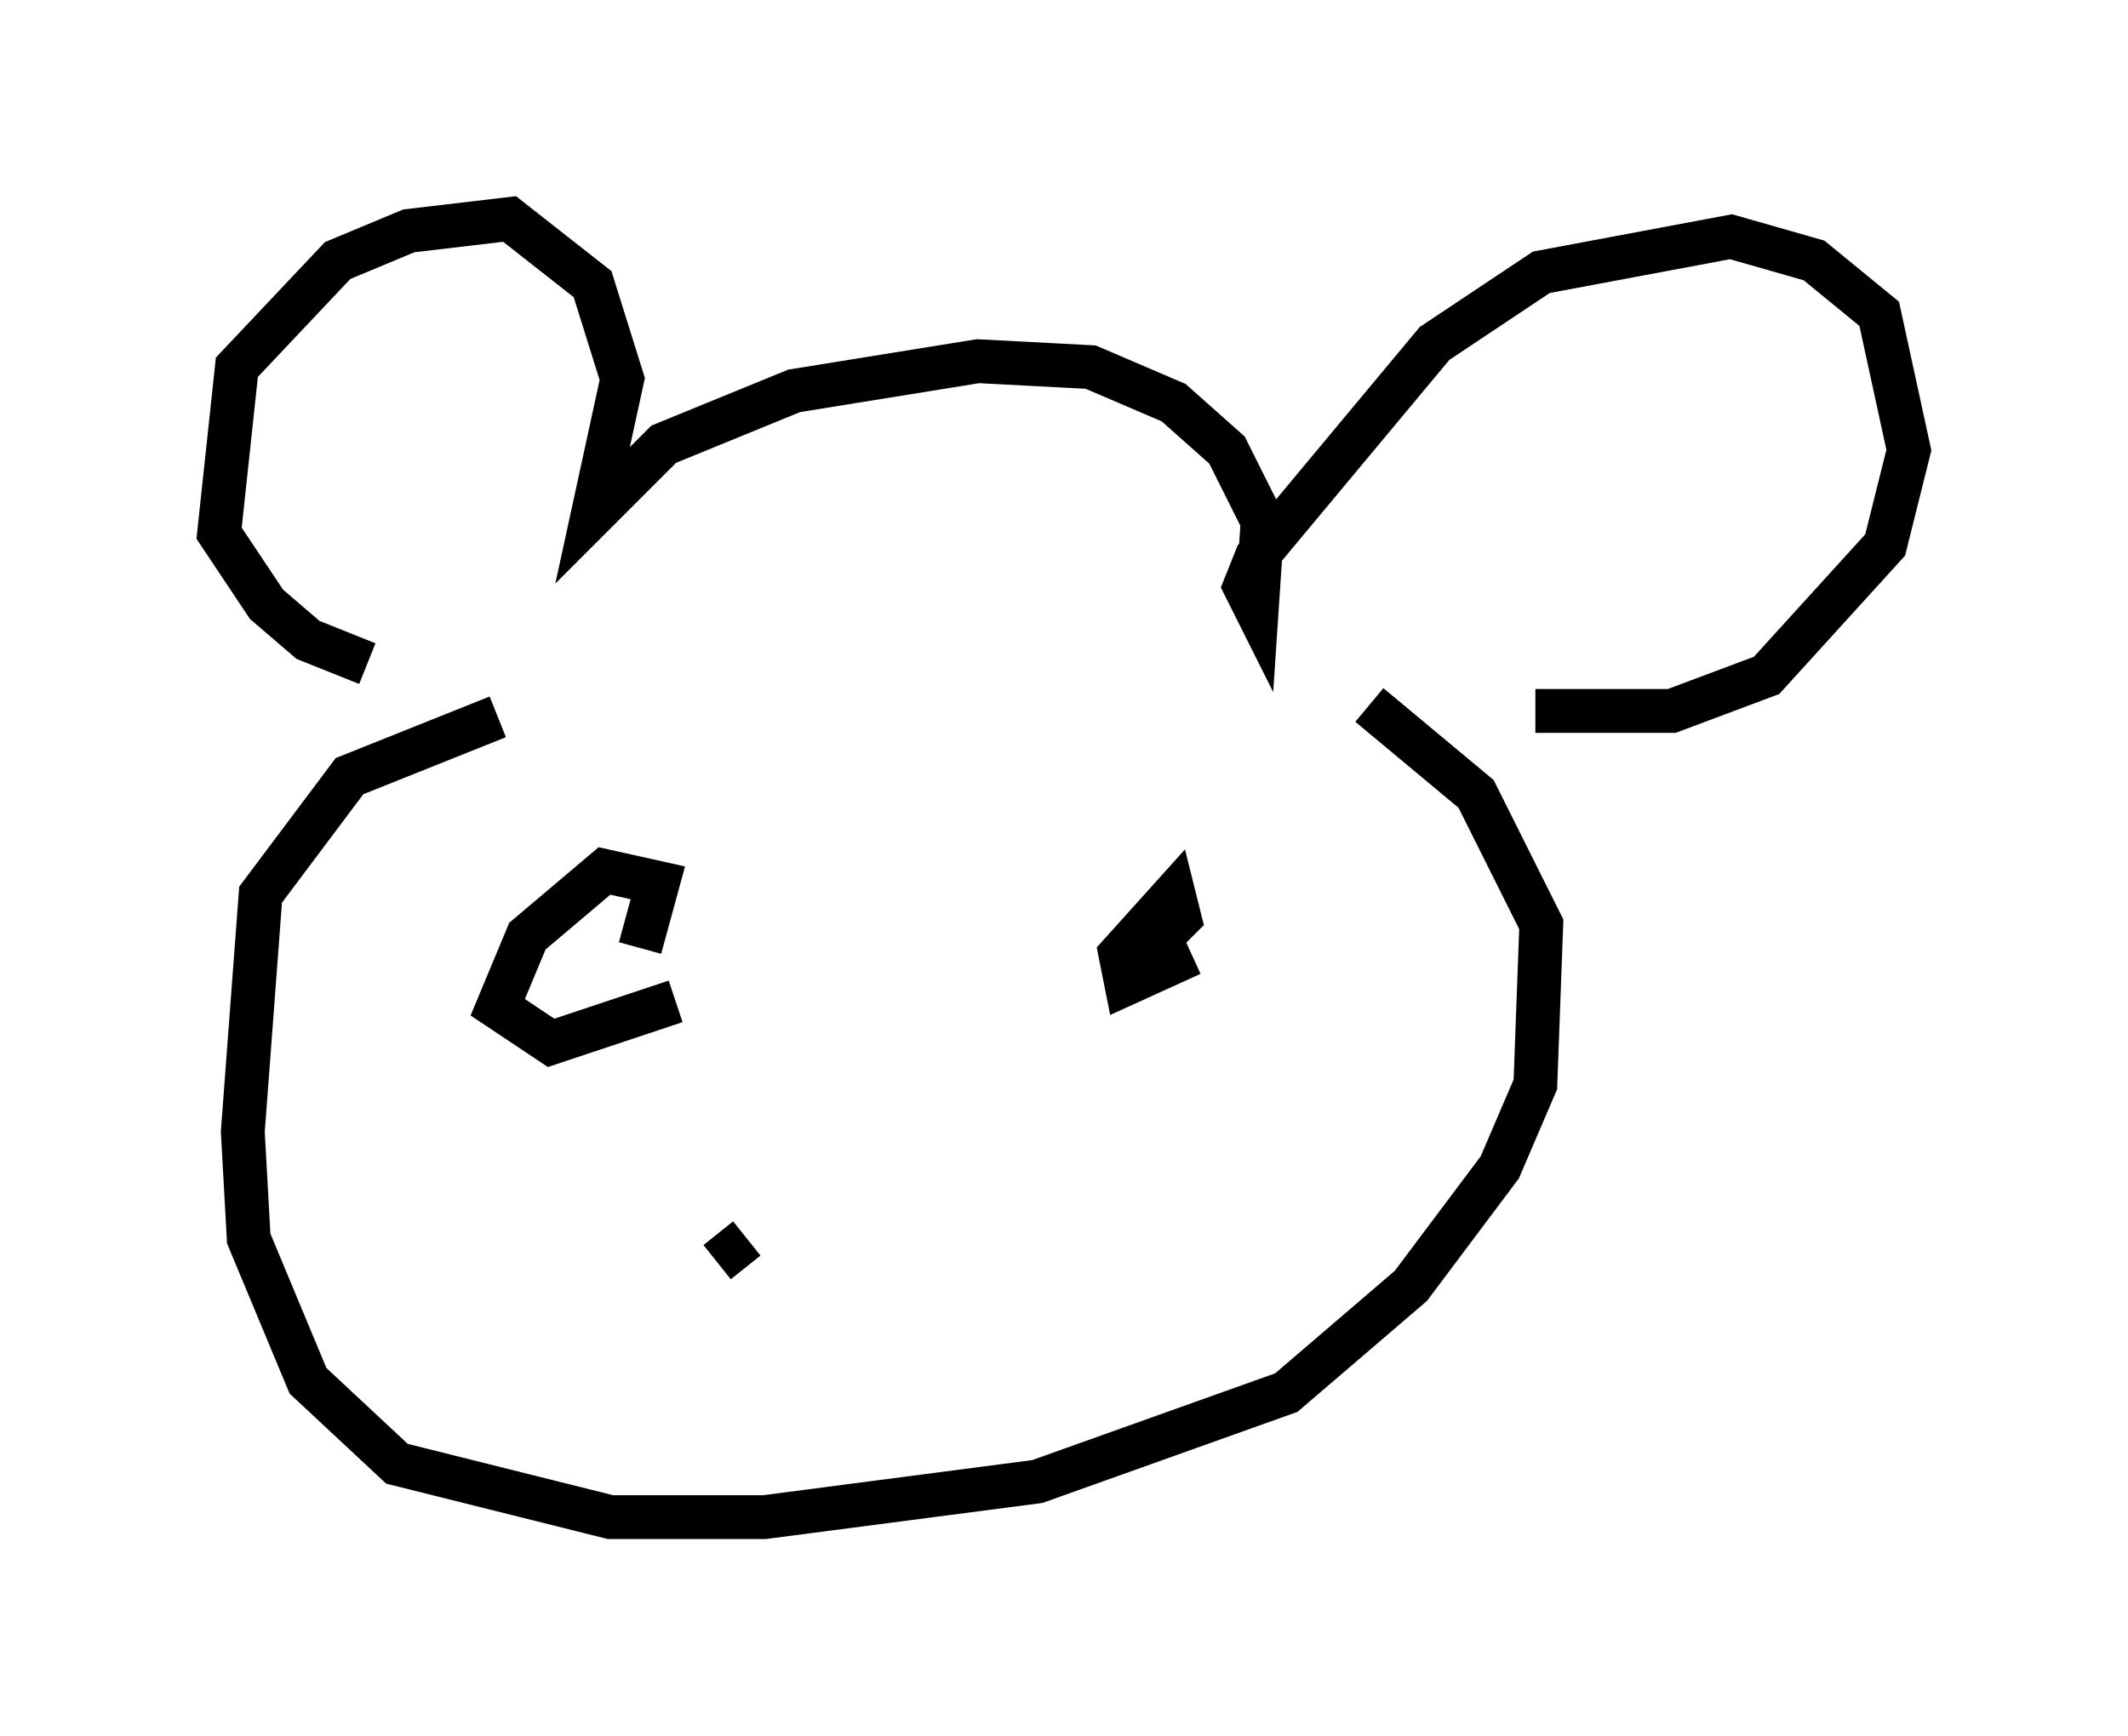 <?xml version="1.0" encoding="utf-8" ?>
<svg baseProfile="full" height="39.634" version="1.1" width="48.565" xmlns="http://www.w3.org/2000/svg" xmlns:ev="http://www.w3.org/2001/xml-events" xmlns:xlink="http://www.w3.org/1999/xlink"><defs /><rect fill="white" height="39.634" width="48.565" x="0" y="0" /><path d="M10.413, 15.149 m-2.03, 0.0 l-1.353, -0.541 -0.947, -0.812 l-1.083, -1.624 0.406, -3.789 l2.3, -2.436 1.624, -0.677 l2.3, -0.271 1.894, 1.488 l0.677, 2.165 -0.677, 3.112 l1.624, -1.624 2.977, -1.218 l4.195, -0.677 2.571, 0.135 l1.894, 0.812 1.218, 1.083 l0.812, 1.624 -0.135, 2.03 l-0.271, -0.541 0.271, -0.677 l4.059, -4.871 2.436, -1.624 l4.33, -0.812 1.894, 0.541 l1.488, 1.218 0.677, 3.112 l-0.541, 2.165 -2.706, 2.977 l-2.165, 0.812 -3.112, 0.0 m-23.68, 0.135 l-3.383, 1.353 -2.03, 2.706 l-0.406, 5.413 0.135, 2.436 l1.353, 3.248 2.03, 1.894 l4.871, 1.218 3.518, 0.0 l6.225, -0.812 5.683, -2.03 l2.842, -2.436 2.03, -2.706 l0.812, -1.894 0.135, -3.654 l-1.488, -2.977 -2.436, -2.03 m-15.832, 6.766 l-2.842, 0.947 -1.218, -0.812 l0.677, -1.624 1.759, -1.488 l1.218, 0.271 -0.406, 1.488 m12.584, 0.135 l-1.488, 0.677 -0.135, -0.677 l1.218, -1.353 0.135, 0.541 l-1.218, 1.218 m-8.66, 6.089 l-0.677, 0.541 " fill="none" stroke="black" stroke-width="1" /></svg>